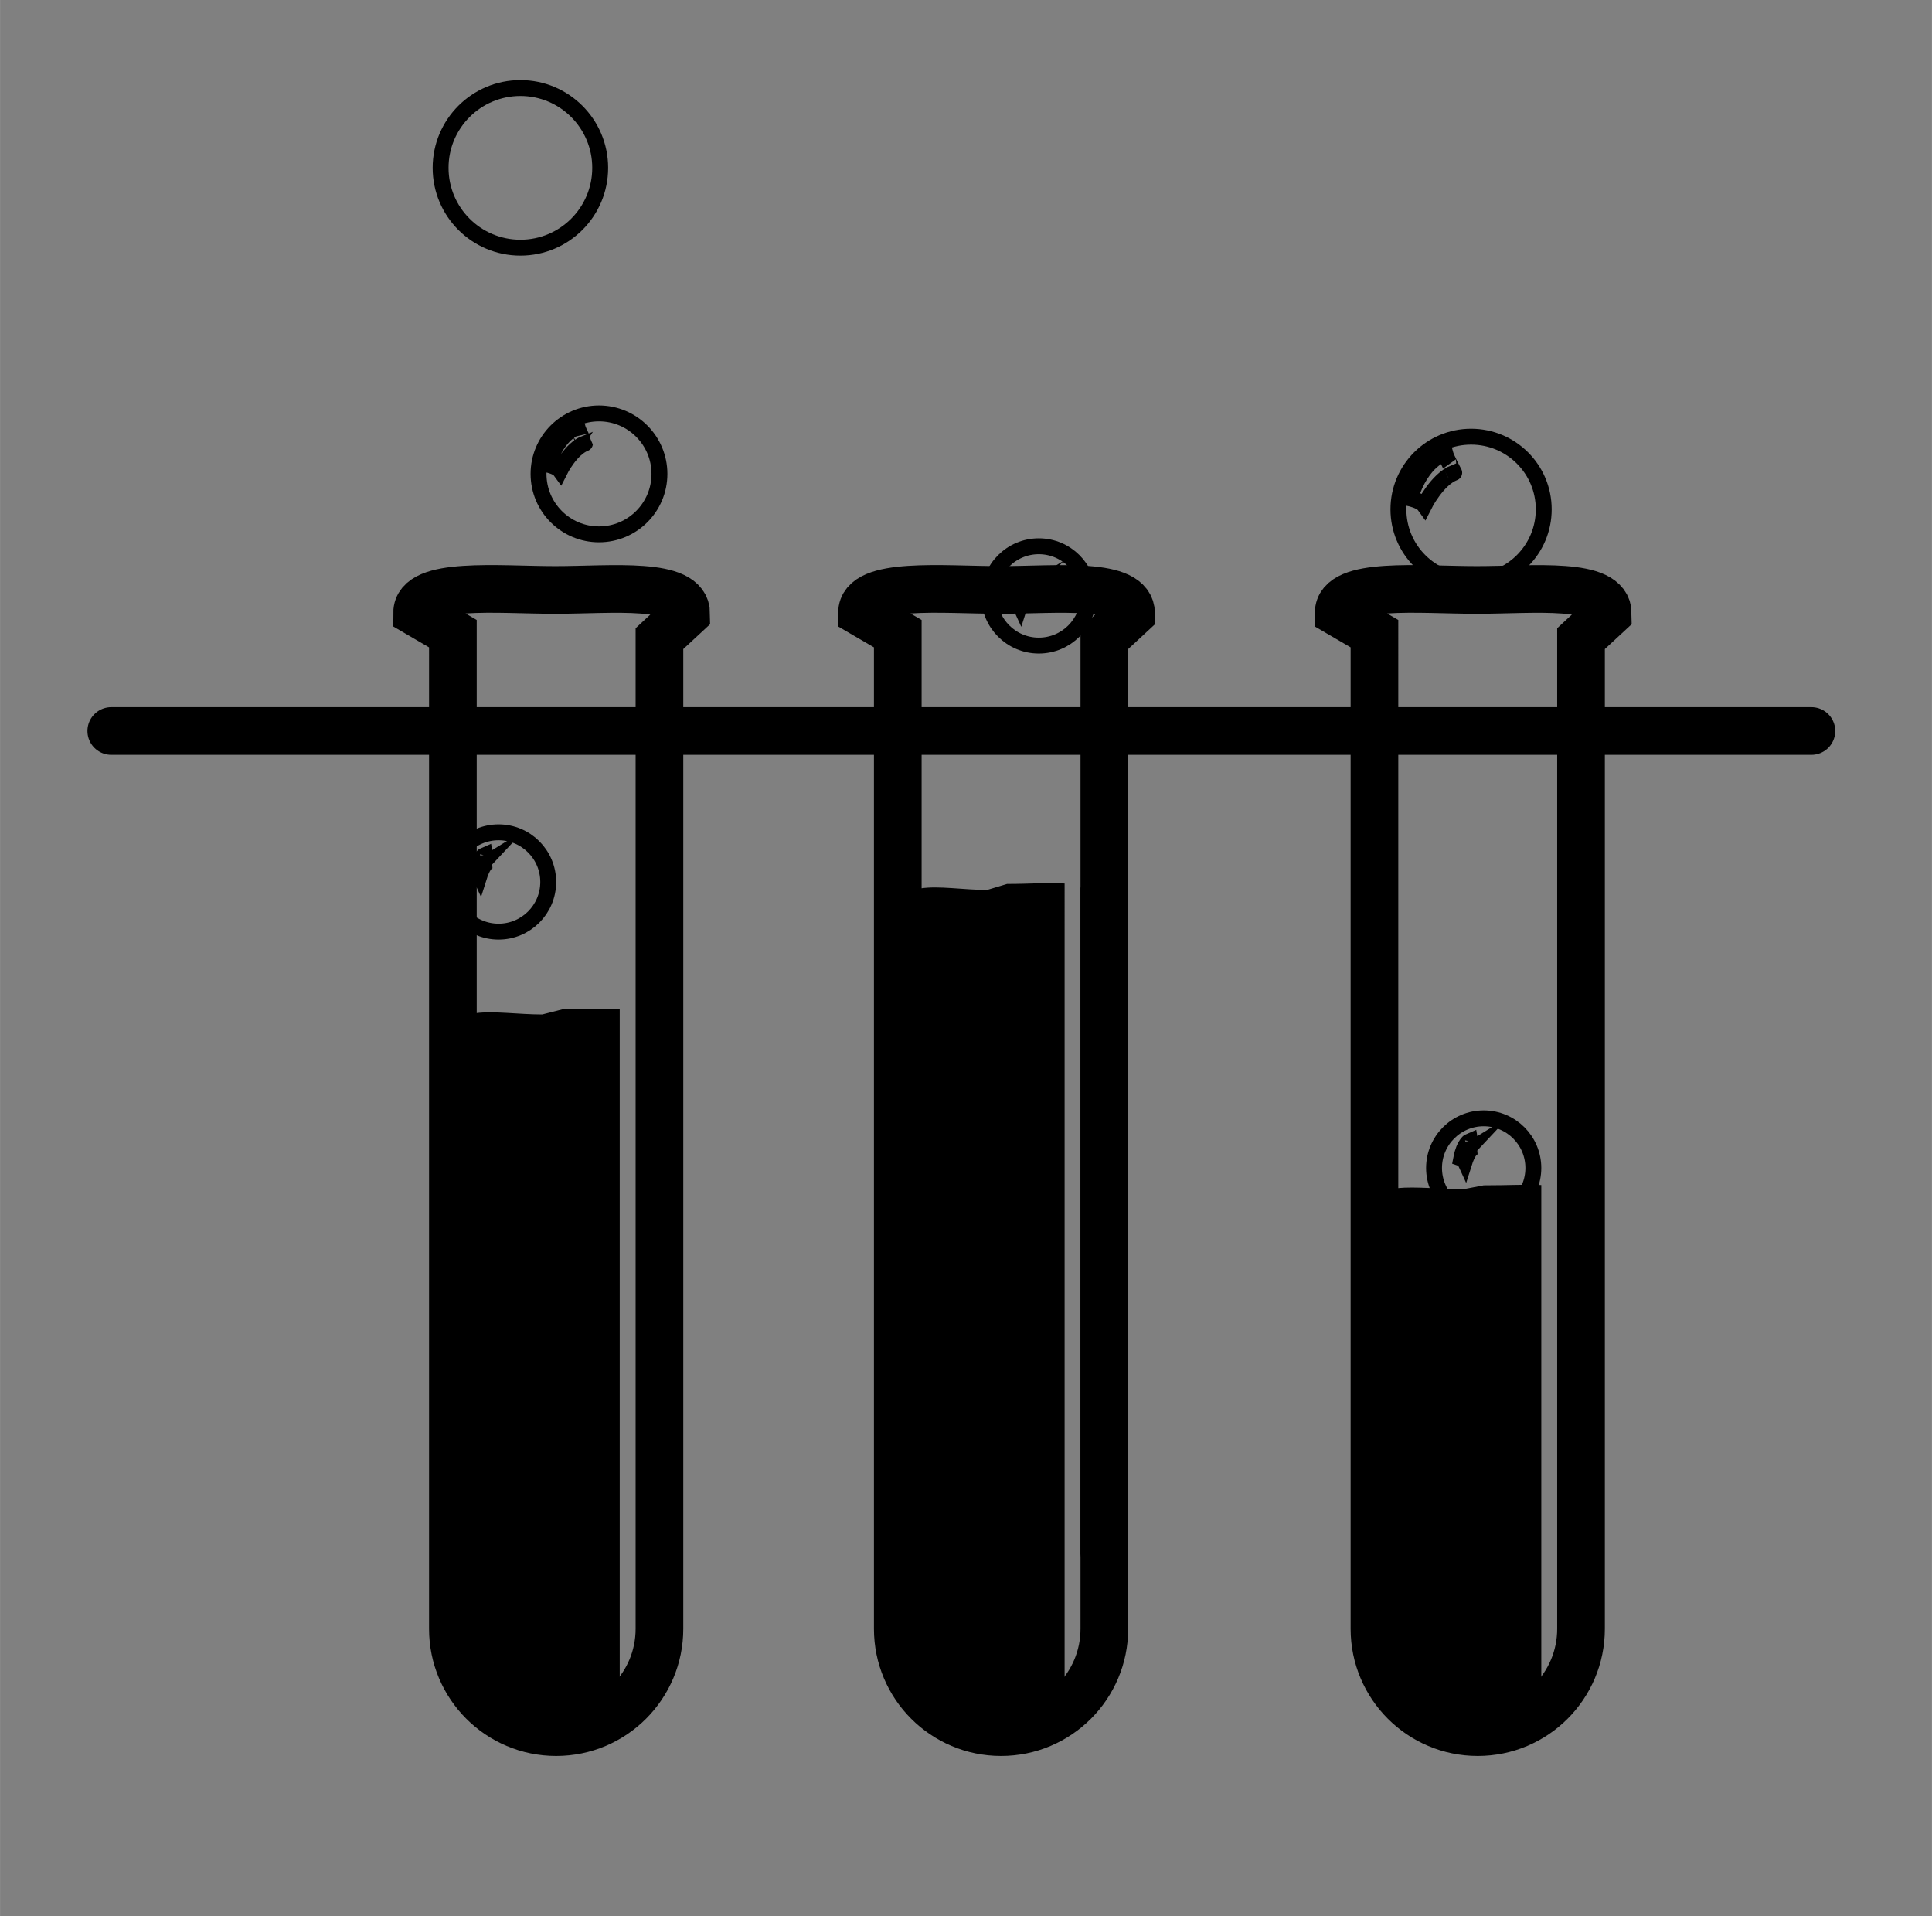 <svg xmlns="http://www.w3.org/2000/svg" xmlns:xlink="http://www.w3.org/1999/xlink" version="1.1" id="Layer_1" x="0px" y="0px" width="100px" height="99.174px" viewBox="0 0 121.587 120.588" enable-background="new 0 0 121.587 120.588" xml:space="preserve">
<rect x="0" y="0" width="121.587" height="120.588" fill="#808080" stroke="none"/>
<path fill="none" stroke="#000000" stroke-width="3" stroke-miterlimit="10" d="M41.5,102.5c0,3.59-2.91,6.5-6.5,6.5l0,0  c-3.59,0-6.5-2.91-6.5-6.5V39.875l-2.25-1.312c0-1.969,5.098-1.438,8.688-1.438l0,0c3.59,0,8.25-0.531,8.25,1.5L41.5,40.188V102.5z"/>
<path fill="none" stroke="#000000" stroke-width="3" stroke-miterlimit="10" d="M69.5,102.5c0,3.59-2.91,6.5-6.5,6.5l0,0  c-3.59,0-6.5-2.91-6.5-6.5V39.875l-2.25-1.312c0-1.969,5.098-1.438,8.688-1.438l0,0c3.59,0,8.25-0.531,8.25,1.5L69.5,40.188V102.5z"/>
<path fill="none" stroke="#000000" stroke-width="3" stroke-miterlimit="10" d="M99.5,102.5c0,3.59-2.91,6.5-6.5,6.5l0,0  c-3.59,0-6.5-2.91-6.5-6.5V39.875l-2.25-1.312c0-1.969,5.098-1.438,8.688-1.438l0,0c3.59,0,8.25-0.531,8.25,1.5L99.5,40.188V102.5z"/>
<circle fill="none" stroke="#000000" stroke-miterlimit="10" cx="32.749" cy="10.562" r="5.022"/>
<circle fill="none" stroke="#000000" stroke-miterlimit="10" cx="92.581" cy="32.052" r="4.573"/>
<path fill="none" stroke="#000000" stroke-miterlimit="10" d="M90.948,28.521c0,0-1.46,0.365-2.211,2.84  c0,0,0.681,0.146,0.893,0.438c0,0,0.822-1.639,1.89-2.053C91.52,29.746,91.039,28.859,90.948,28.521z"/>
<circle fill="none" stroke="#000000" stroke-miterlimit="10" cx="37.695" cy="29.82" r="3.805"/>
<path fill="none" stroke="#000000" stroke-miterlimit="10" d="M36.338,26.883c0,0-1.215,0.303-1.841,2.362  c0,0,0.566,0.122,0.743,0.364c0,0,0.684-1.363,1.572-1.707C36.812,27.902,36.412,27.164,36.338,26.883z"/>
<circle fill="none" stroke="#000000" stroke-miterlimit="10" cx="31.375" cy="55.5" r="3.125"/>
<path fill="none" stroke="#000000" stroke-miterlimit="10" d="M30.51,53.792c0,0-0.361,0.142-0.547,1.106  c0,0,0.168,0.057,0.221,0.171c0,0,0.203-0.639,0.467-0.8C30.65,54.27,30.531,53.924,30.51,53.792z"/>
<circle fill="none" stroke="#000000" stroke-miterlimit="10" cx="65.375" cy="37.5" r="3.125"/>
<path fill="none" stroke="#000000" stroke-miterlimit="10" d="M64.51,36.792c0,0-0.361,0.142-0.547,1.106  c0,0,0.168,0.057,0.221,0.171c0,0,0.203-0.639,0.467-0.8C64.65,37.27,64.531,36.924,64.51,36.792z"/>
<circle fill="none" stroke="#000000" stroke-miterlimit="10" cx="93.375" cy="73.5" r="3.125"/>
<path fill="none" stroke="#000000" stroke-miterlimit="10" d="M92.51,71.792c0,0-0.361,0.142-0.547,1.106  c0,0,0.168,0.057,0.221,0.171c0,0,0.203-0.639,0.467-0.8C92.65,72.27,92.531,71.924,92.51,71.792z"/>
<line fill="none" stroke="#000000" stroke-width="3" stroke-linecap="round" stroke-miterlimit="10" x1="7" y1="46" x2="114" y2="46"/>
<path fill="#000000" stroke="#FFFFFF" stroke-miterlimit="10" d="M67.5,54.5"/>
<g>
	<path d="M67,55.598c-0.881-0.078-2.072,0.027-3.625,0.027L62.125,56c-3,0-6.125-1.09-6.125,2.5v40.75c0,3.59,2.052,9.65,5.642,9.65   l1.816-0.9c1.458,0,2.646,2.036,3.542-1.125V55.598z"/>
	<path d="M39,63.498c-0.881-0.067-2.072,0.022-3.625,0.022l-1.25,0.319c-3,0-6.125-0.929-6.125,2.129v34.711   c0,3.059,2.052,8.221,5.642,8.221l1.816-0.768c1.458,0,2.646,1.734,3.542-0.957V63.498z"/>
	<path d="M97,74.574c-0.881-0.051-2.072,0.018-3.625,0.018l-1.25,0.24c-3,0-6.125-0.701-6.125,1.61v26.243   c0,2.312,2.052,6.215,5.642,6.215l1.816-0.58c1.458,0,2.646,1.312,3.542-0.725V74.574z"/>
	<path d="M68,55.838v42.174c0.658-3.538,1-7.012,1-8.512v-31C69,56.927,68.688,56.181,68,55.838z"/>
</g>
</svg>